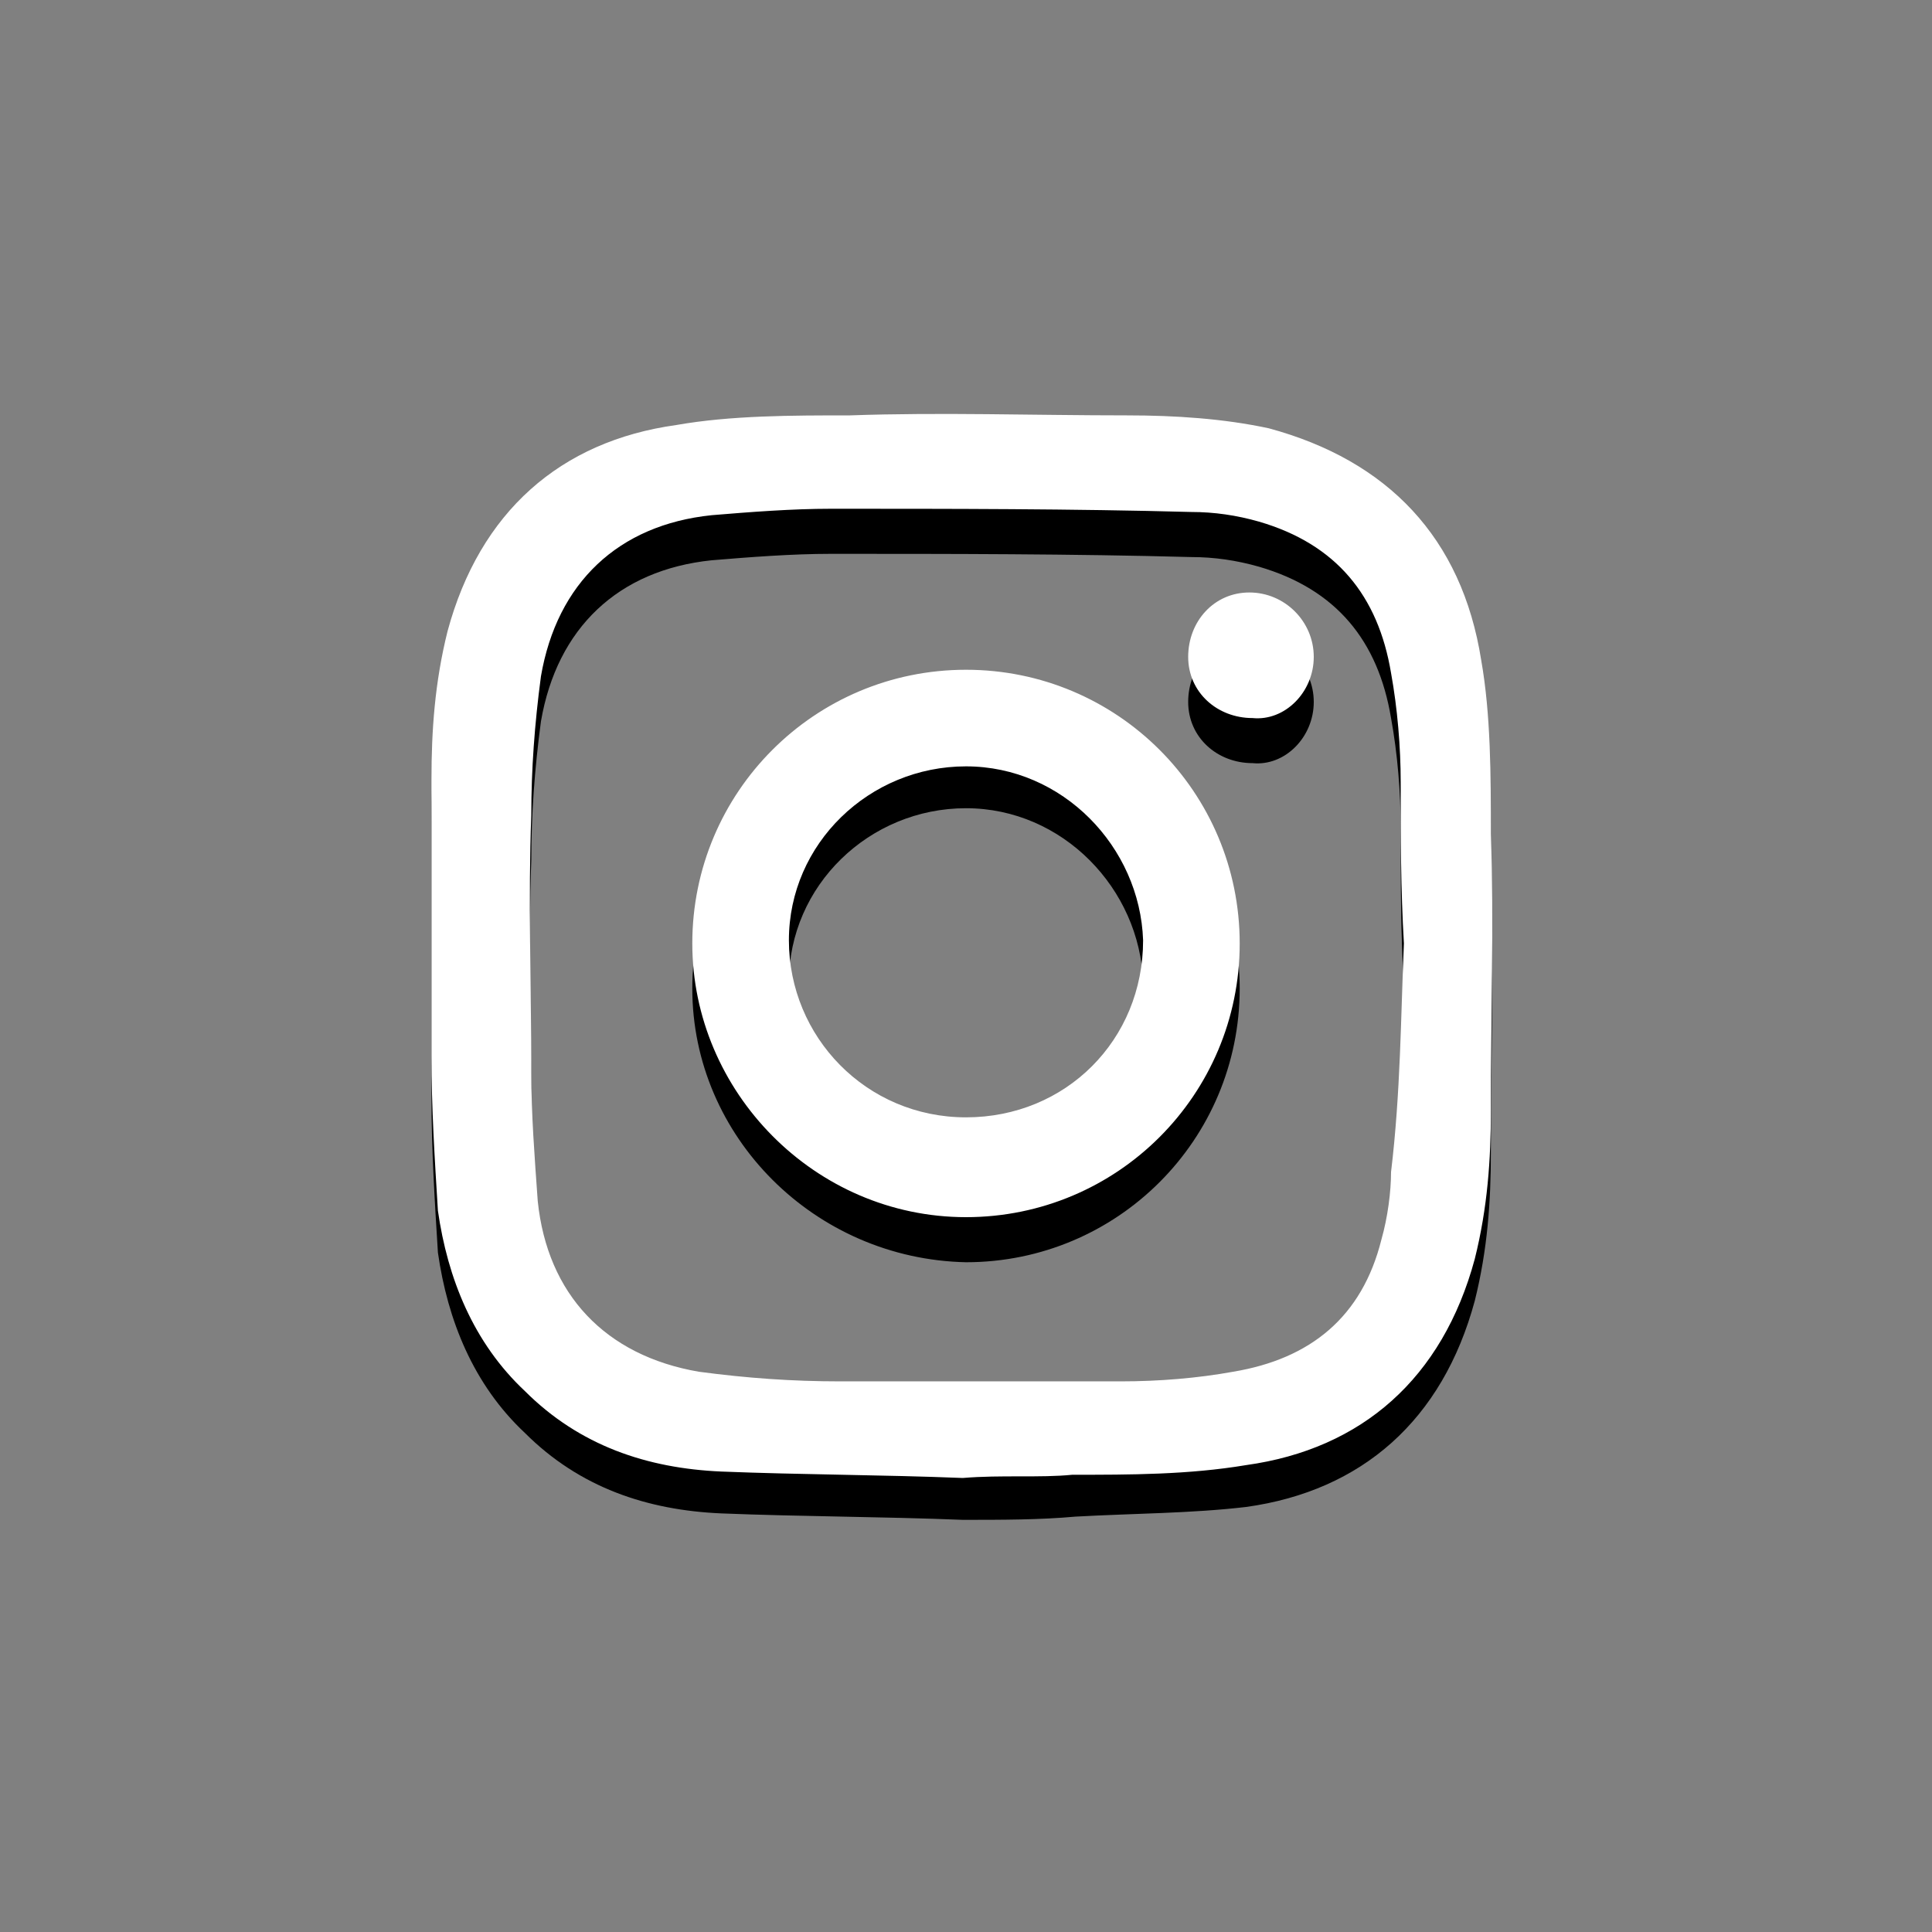 <?xml version="1.0" encoding="utf-8"?>
<!-- Generator: Adobe Illustrator 21.1.0, SVG Export Plug-In . SVG Version: 6.00 Build 0)  -->
<svg version="1.1" id="Capa_1" xmlns="http://www.w3.org/2000/svg" xmlns:xlink="http://www.w3.org/1999/xlink" x="0px" y="0px"
	 viewBox="0 0 60 60" style="enable-background:new 0 0 60 60;" xml:space="preserve">
<rect x="0" y="0" width="60" height="60" fill="#808080" stroke="none"/>
<style type="text/css">
	.st0{fill:#FFFFFF;}
</style>
<g>
	<path d="M29.9,47.2c-2.5-0.1-5-0.1-7.5-0.2c-2.3-0.1-4.4-0.8-6.1-2.5c-1.6-1.5-2.4-3.5-2.7-5.6c-0.1-1.6-0.2-3.2-0.2-4.8
		c0-2.8,0-5.7,0-8.6c0-1.5,0.1-3,0.5-4.6c1-3.7,3.5-5.9,7.1-6.4c1.7-0.3,3.6-0.3,5.4-0.3c2.8-0.1,5.7,0,8.6,0c1.5,0,3,0.1,4.4,0.4
		c3.7,1,6,3.4,6.6,7.2c0.3,1.7,0.3,3.6,0.3,5.4c0.1,2.8,0,5.7,0,8.6c0,1.5-0.1,3-0.5,4.6c-1,3.7-3.5,5.9-7.1,6.4
		C37,47,35.2,47,33.4,47.1C32.3,47.2,31.1,47.2,29.9,47.2C29.9,47.2,29.9,47.2,29.9,47.2z M43.6,30.7L43.6,30.7
		c-0.1-1.7-0.1-3.3-0.1-5c0-1.1-0.1-2.3-0.3-3.4c-0.4-2.4-1.7-4-4.1-4.7c-0.7-0.2-1.4-0.3-2.1-0.3c-3.7-0.1-7.5-0.1-11.2-0.1
		c-1.2,0-2.5,0.1-3.7,0.2c-2.9,0.3-4.8,2.1-5.3,5c-0.2,1.5-0.3,2.9-0.3,4.3c-0.1,2.6,0,5.3,0,8c0,1.3,0.1,2.6,0.2,4
		c0.3,2.9,2.1,4.8,5,5.3c1.5,0.2,2.9,0.3,4.4,0.3c2.9,0,5.8,0,8.7,0c1.2,0,2.4-0.1,3.5-0.3c2.4-0.4,4-1.7,4.6-4.1
		c0.2-0.7,0.3-1.5,0.3-2.1C43.5,35.3,43.5,33,43.6,30.7z M21.5,30.7c0-4.7,3.8-8.5,8.5-8.5c4.7,0,8.5,3.8,8.5,8.5s-3.8,8.5-8.5,8.5
		C25.3,39.1,21.5,35.3,21.5,30.7z M30,25.1c-3,0-5.5,2.4-5.5,5.4c0,3,2.4,5.5,5.5,5.5s5.5-2.4,5.5-5.5C35.4,27.6,33,25.1,30,25.1z
		 M40.8,21.8c0-1.1-0.9-2-2-2c-1.1,0-1.9,0.9-1.9,2s0.9,1.9,2,1.9C39.9,23.8,40.8,22.9,40.8,21.8z"/>
	<path class="st0" d="M29.9,45.9c-2.5-0.1-5-0.1-7.5-0.2c-2.3-0.1-4.4-0.8-6.1-2.5c-1.6-1.5-2.4-3.5-2.7-5.6
		c-0.1-1.6-0.2-3.2-0.2-4.8c0-2.8,0-5.7,0-8.6c0-1.5,0.1-3,0.5-4.6c1-3.7,3.5-5.9,7.1-6.4c1.7-0.3,3.6-0.3,5.4-0.3
		c2.8-0.1,5.7,0,8.6,0c1.5,0,3,0.1,4.4,0.4c3.7,1,6,3.4,6.6,7.2c0.3,1.7,0.3,3.6,0.3,5.4c0.1,2.8,0,5.7,0,8.6c0,1.5-0.1,3-0.5,4.6
		c-1,3.7-3.5,5.9-7.1,6.4c-1.8,0.3-3.6,0.3-5.4,0.3C32.3,45.9,31.1,45.8,29.9,45.9C29.9,45.8,29.9,45.9,29.9,45.9z M43.6,29.3
		L43.6,29.3c-0.1-1.7-0.1-3.3-0.1-5c0-1.1-0.1-2.3-0.3-3.4c-0.4-2.4-1.7-4-4.1-4.7c-0.7-0.2-1.4-0.3-2.1-0.3
		c-3.7-0.1-7.5-0.1-11.2-0.1c-1.2,0-2.5,0.1-3.7,0.2c-2.9,0.3-4.8,2.1-5.3,5c-0.2,1.5-0.3,2.9-0.3,4.3c-0.1,2.6,0,5.3,0,8
		c0,1.3,0.1,2.6,0.2,4c0.3,2.9,2.1,4.8,5,5.3c1.5,0.2,2.9,0.3,4.4,0.3c2.9,0,5.8,0,8.7,0c1.2,0,2.4-0.1,3.5-0.3
		c2.4-0.4,4-1.7,4.6-4.1c0.2-0.7,0.3-1.5,0.3-2.1C43.5,33.9,43.5,31.6,43.6,29.3z M21.5,29.3c0-4.7,3.8-8.5,8.5-8.5
		c4.7,0,8.5,3.8,8.5,8.5s-3.8,8.5-8.5,8.5C25.3,37.8,21.5,33.9,21.5,29.3z M30,23.8c-3,0-5.5,2.4-5.5,5.4c0,3,2.4,5.5,5.5,5.5
		s5.5-2.4,5.5-5.5C35.4,26.3,33,23.8,30,23.8z M40.8,20.4c0-1.1-0.9-2-2-2c-1.1,0-1.9,0.9-1.9,2c0,1.1,0.9,1.9,2,1.9
		C39.9,22.4,40.8,21.5,40.8,20.4z"/>
</g>
</svg>
